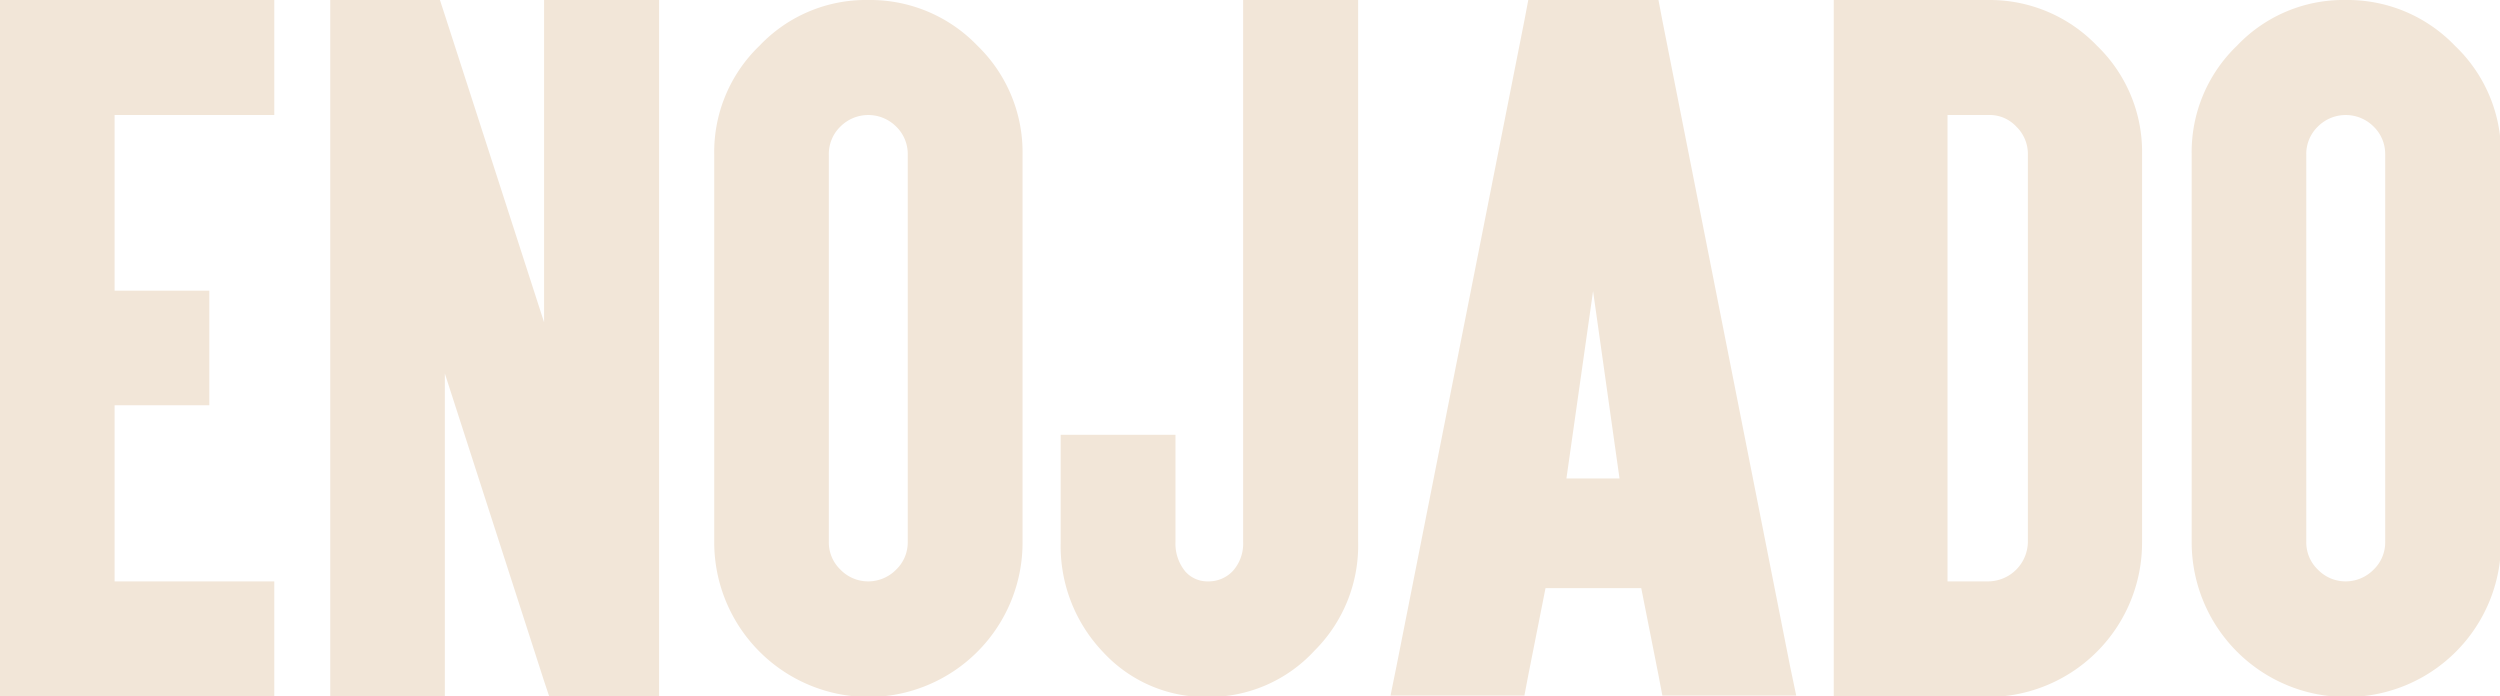 <svg xmlns="http://www.w3.org/2000/svg" viewBox="0 0 121.95 33.95"><defs><style>.cls-1{fill:#f2e6d8;}</style></defs><g id="Layer_2" data-name="Layer 2"><g id="Header"><path class="cls-1" d="M12.15,0h1.23V5.61H5.59v8.57h4.62v5.59H5.59v8.59h7.79V34H0V0H12.15Z"/><path class="cls-1" d="M16.11,1.23V0h5.35l.28.86,4.8,14.86V0h5.61V34H26.8l-.28-.84L21.7,18.22V34H16.11V1.23Z"/><path class="cls-1" d="M47.68,2.23a7.23,7.23,0,0,1,2.2,5.31V26.43A7.53,7.53,0,0,1,42.36,34a7.55,7.55,0,0,1-7.52-7.52V7.54a7.19,7.19,0,0,1,2.21-5.31A7.15,7.15,0,0,1,42.36,0,7.25,7.25,0,0,1,47.68,2.23ZM41,6.17a1.86,1.86,0,0,0-.57,1.37V26.43A1.84,1.84,0,0,0,41,27.79a1.88,1.88,0,0,0,1.36.57,1.91,1.91,0,0,0,1.35-.57,1.84,1.84,0,0,0,.57-1.36V7.54a1.86,1.86,0,0,0-.57-1.37,1.92,1.92,0,0,0-2.71,0Z"/><path class="cls-1" d="M66.25,7.54V26.43a7.24,7.24,0,0,1-2.13,5.31A7,7,0,0,1,58.93,34a6.8,6.8,0,0,1-5.12-2.19,7.48,7.48,0,0,1-2.07-5.33V21.21h5.6v5.22a2.13,2.13,0,0,0,.49,1.46,1.44,1.44,0,0,0,1.1.47,1.62,1.62,0,0,0,1.21-.51,2,2,0,0,0,.5-1.42V0h5.61V7.54Z"/><path class="cls-1" d="M75.39,28.69l-.84,4.24-.19,1H67.83l.29-1.43L74.36,1l.19-1H80.9l.19,1,6.23,31.5.3,1.43H81.09l-.19-1-.84-4.24ZM77.71,14.2l-1.3,9.14H79Zm-1.13,8.5,1.13-5.79Z"/><path class="cls-1" d="M102.29,2.23a7.19,7.19,0,0,1,2.2,5.31V26.43A7.53,7.53,0,0,1,97,34H89.45V0H97A7.25,7.25,0,0,1,102.29,2.23ZM95,5.61V28.36H97a1.95,1.95,0,0,0,1.92-1.93V7.54a1.86,1.86,0,0,0-.57-1.37A1.77,1.77,0,0,0,97,5.61Z"/><path class="cls-1" d="M119.75,2.23A7.23,7.23,0,0,1,122,7.54V26.43A7.53,7.53,0,0,1,114.43,34a7.55,7.55,0,0,1-7.52-7.52V7.54a7.19,7.19,0,0,1,2.21-5.31A7.15,7.15,0,0,1,114.43,0,7.25,7.25,0,0,1,119.75,2.23Zm-6.68,3.94a1.86,1.86,0,0,0-.57,1.37V26.43a1.84,1.84,0,0,0,.57,1.36,1.88,1.88,0,0,0,1.36.57,1.91,1.91,0,0,0,1.35-.57,1.84,1.84,0,0,0,.57-1.36V7.54a1.86,1.86,0,0,0-.57-1.37,1.92,1.92,0,0,0-2.71,0Z"/></g></g></svg>